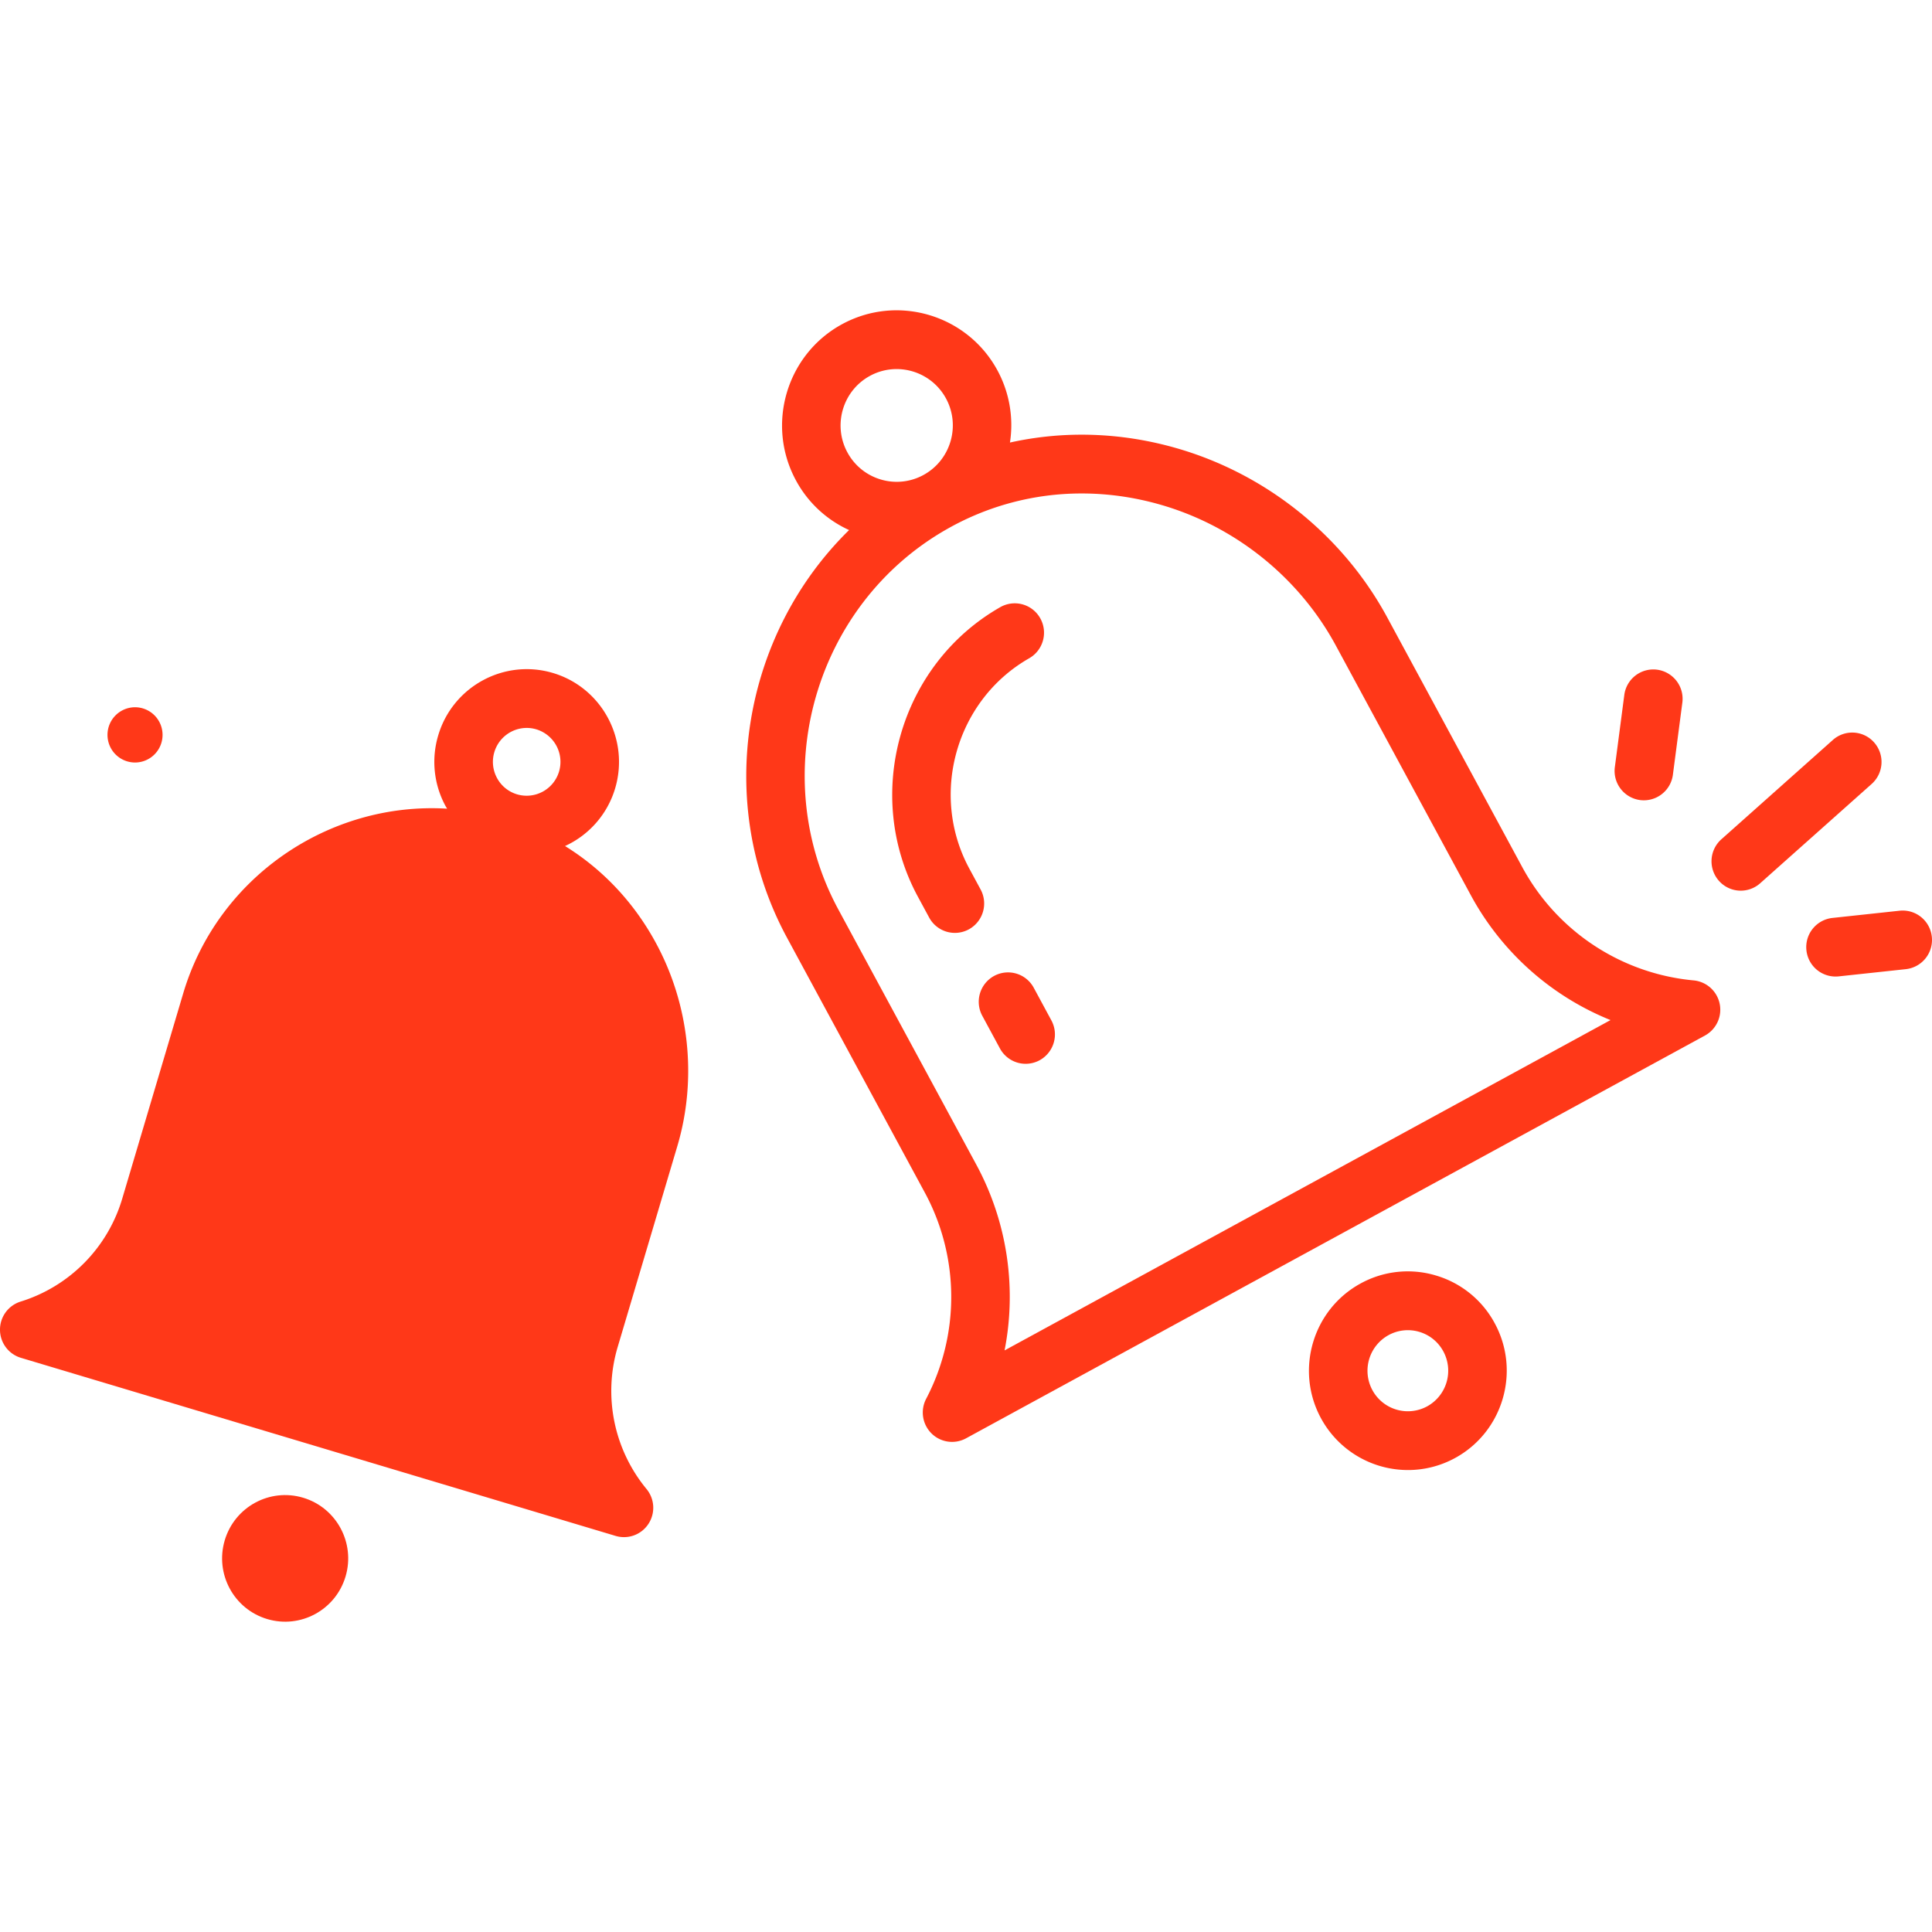 <svg preserveAspectRatio="xMidYMid meet" data-bbox="17.499 44.001 165.002 111.999" viewBox="17.499 44.001 165.002 111.999" height="200" width="200" xmlns="http://www.w3.org/2000/svg" data-type="color" role="presentation" aria-hidden="true" aria-labelledby="svgcid-d7davh-ohd2dy"><defs><style>#comp-kw2izlyf2 svg [data-color="1"] {fill: #FF3818;}
#comp-kw2izlyf2 svg [data-color="2"] {fill: #FF3818;}</style></defs><title id="svgcid-d7davh-ohd2dy"></title>
    <g>
        <path d="M70.792 146.267a15.676 15.676 0 0 1-2.932-14.451l5.093-17.147c3.138-10.563-2.844-21.986-13.422-24.934-10.251-2.857-20.936 3.044-23.99 13.325l-5.204 17.519A15.595 15.595 0 0 1 20 131.056l50.792 15.211z" fill="#FF3818" data-color="1"></path>
        <path d="M65.755 89.755a7.883 7.883 0 0 0 4.281-4.928c1.242-4.183-1.136-8.601-5.302-9.848-4.166-1.247-8.566 1.141-9.808 5.323a7.895 7.895 0 0 0 .619 6.027c.044.081.095.156.141.235-10.011-.609-19.574 5.787-22.542 15.781l-5.204 17.519a13.1 13.1 0 0 1-8.681 8.797 2.508 2.508 0 0 0-1.76 2.411 2.507 2.507 0 0 0 1.785 2.392l50.792 15.21a2.494 2.494 0 0 0 2.798-1.02 2.516 2.516 0 0 0-.158-2.985 13.165 13.165 0 0 1-2.463-12.134l5.093-17.147c1.721-5.794 1.028-12.169-1.903-17.489-1.874-3.409-4.519-6.183-7.688-8.144zm-6.038-8.018a2.892 2.892 0 0 1 2.765-2.069c.272 0 .549.039.823.121a2.902 2.902 0 0 1 1.94 3.603 2.888 2.888 0 0 1-3.588 1.947 2.869 2.869 0 0 1-1.713-1.398 2.888 2.888 0 0 1-.227-2.204zm10.84 32.216L65.464 131.1a18.188 18.188 0 0 0 .2 11.014l-39.107-11.711a18.135 18.135 0 0 0 6.176-9.104l5.204-17.519c2.641-8.889 12.028-14.105 20.926-11.624 4.347 1.212 7.972 4.114 10.208 8.172 2.284 4.148 2.826 9.114 1.486 13.625z" fill="#FF3818" data-color="2"></path>
        <path d="M57.404 99.228c-5.589-1.554-11.502 1.781-13.182 7.438l-.305 1.028a2.512 2.512 0 0 0 2.396 3.229 2.503 2.503 0 0 0 2.395-1.794l.305-1.028c.908-3.054 4.073-4.863 7.055-4.035a2.499 2.499 0 0 0 3.077-1.748 2.511 2.511 0 0 0-1.741-3.09z" fill="#FF3818" data-color="2"></path>
        <path d="M43.391 145.413c-2.849-.853-5.848.774-6.698 3.635-.85 2.861.771 5.872 3.621 6.725 2.849.853 5.848-.774 6.698-3.635.849-2.861-.772-5.872-3.621-6.725z" fill="#FF3818" data-color="2"></path>
        <path d="M162.15 101.231a18.593 18.593 0 0 1-14.652-9.692l-11.52-21.305c-3.78-6.99-10.341-12.26-18.002-14.459-4.742-1.362-9.602-1.507-14.222-.48a9.805 9.805 0 0 0-1.063-6.153c-2.576-4.765-8.534-6.538-13.281-3.951-4.746 2.588-6.511 8.57-3.934 13.335a9.726 9.726 0 0 0 4.54 4.243c-9.066 8.885-11.599 23.171-5.304 34.813l11.77 21.768a18.739 18.739 0 0 1 .114 17.617 2.517 2.517 0 0 0 .458 2.954 2.493 2.493 0 0 0 2.948.419l63.111-34.402a2.514 2.514 0 0 0-.963-4.707zM91.794 49.602a4.75 4.75 0 0 1 2.279-.582c1.703 0 3.354.911 4.222 2.516 1.261 2.333.397 5.261-1.926 6.528a4.75 4.75 0 0 1-3.649.385 4.767 4.767 0 0 1-2.852-2.319c-1.261-2.333-.397-5.262 1.926-6.528zm11.5 83.228a23.753 23.753 0 0 0-2.42-15.877l-11.77-21.768c-6.201-11.468-2.056-26.039 9.241-32.481a23.215 23.215 0 0 1 11.54-3.06c2.232 0 4.489.317 6.716.956 6.378 1.831 11.839 6.215 14.982 12.028l11.52 21.305a23.599 23.599 0 0 0 11.943 10.686l-51.752 28.211z" fill="#FF3818" data-color="2"></path>
        <path d="M105.786 101.859a2.494 2.494 0 0 0-3.39-1.008 2.516 2.516 0 0 0-1.004 3.404l1.506 2.786a2.497 2.497 0 0 0 3.39 1.009 2.516 2.516 0 0 0 1.004-3.404l-1.506-2.787z" fill="#FF3818" data-color="2"></path>
        <path d="M101.248 93.466l-.962-1.779c-3.43-6.344-1.138-14.405 5.112-17.969a2.515 2.515 0 0 0 .939-3.422 2.495 2.495 0 0 0-3.409-.943c-8.601 4.905-11.758 15.998-7.037 24.729l.962 1.779a2.497 2.497 0 0 0 3.39 1.009 2.516 2.516 0 0 0 1.005-3.404z" fill="#FF3818" data-color="2"></path>
        <path d="M140.136 126.434a8.362 8.362 0 0 0-6.431.678c-4.093 2.232-5.616 7.391-3.394 11.502a8.452 8.452 0 0 0 7.439 4.434c1.36 0 2.74-.33 4.017-1.026 4.094-2.232 5.616-7.392 3.393-11.502a8.388 8.388 0 0 0-5.024-4.086zm-.754 11.176a3.445 3.445 0 0 1-4.676-1.391 3.474 3.474 0 0 1 1.385-4.695 3.423 3.423 0 0 1 2.625-.277 3.431 3.431 0 0 1 2.051 1.668 3.474 3.474 0 0 1-1.385 4.695z" fill="#FF3818" data-color="2"></path>
        <path d="M177.56 80.909a2.49 2.49 0 0 0-3.529-.211l-9.52 8.481a2.517 2.517 0 0 0-.211 3.543 2.49 2.49 0 0 0 3.529.211l9.52-8.481a2.516 2.516 0 0 0 .211-3.543z" fill="#FF3818" data-color="2"></path>
        <path d="M182.486 97.507a2.501 2.501 0 0 0-2.752-2.228l-5.739.617a2.507 2.507 0 0 0-2.219 2.763 2.504 2.504 0 0 0 2.753 2.228l5.739-.617a2.508 2.508 0 0 0 2.218-2.763z" fill="#FF3818" data-color="2"></path>
        <path d="M157.567 85.829a2.505 2.505 0 0 0 2.805-2.161l.807-6.157a2.51 2.51 0 0 0-2.152-2.817 2.5 2.5 0 0 0-2.805 2.161l-.807 6.157a2.509 2.509 0 0 0 2.152 2.817z" fill="#FF3818" data-color="2"></path>
        <path fill="#FF3818" d="M31.382 80.262a2.356 2.356 0 0 1-2.351 2.36 2.356 2.356 0 0 1-2.351-2.36 2.356 2.356 0 0 1 2.351-2.36 2.356 2.356 0 0 1 2.351 2.36z" data-color="2"></path>
    </g>
</svg>